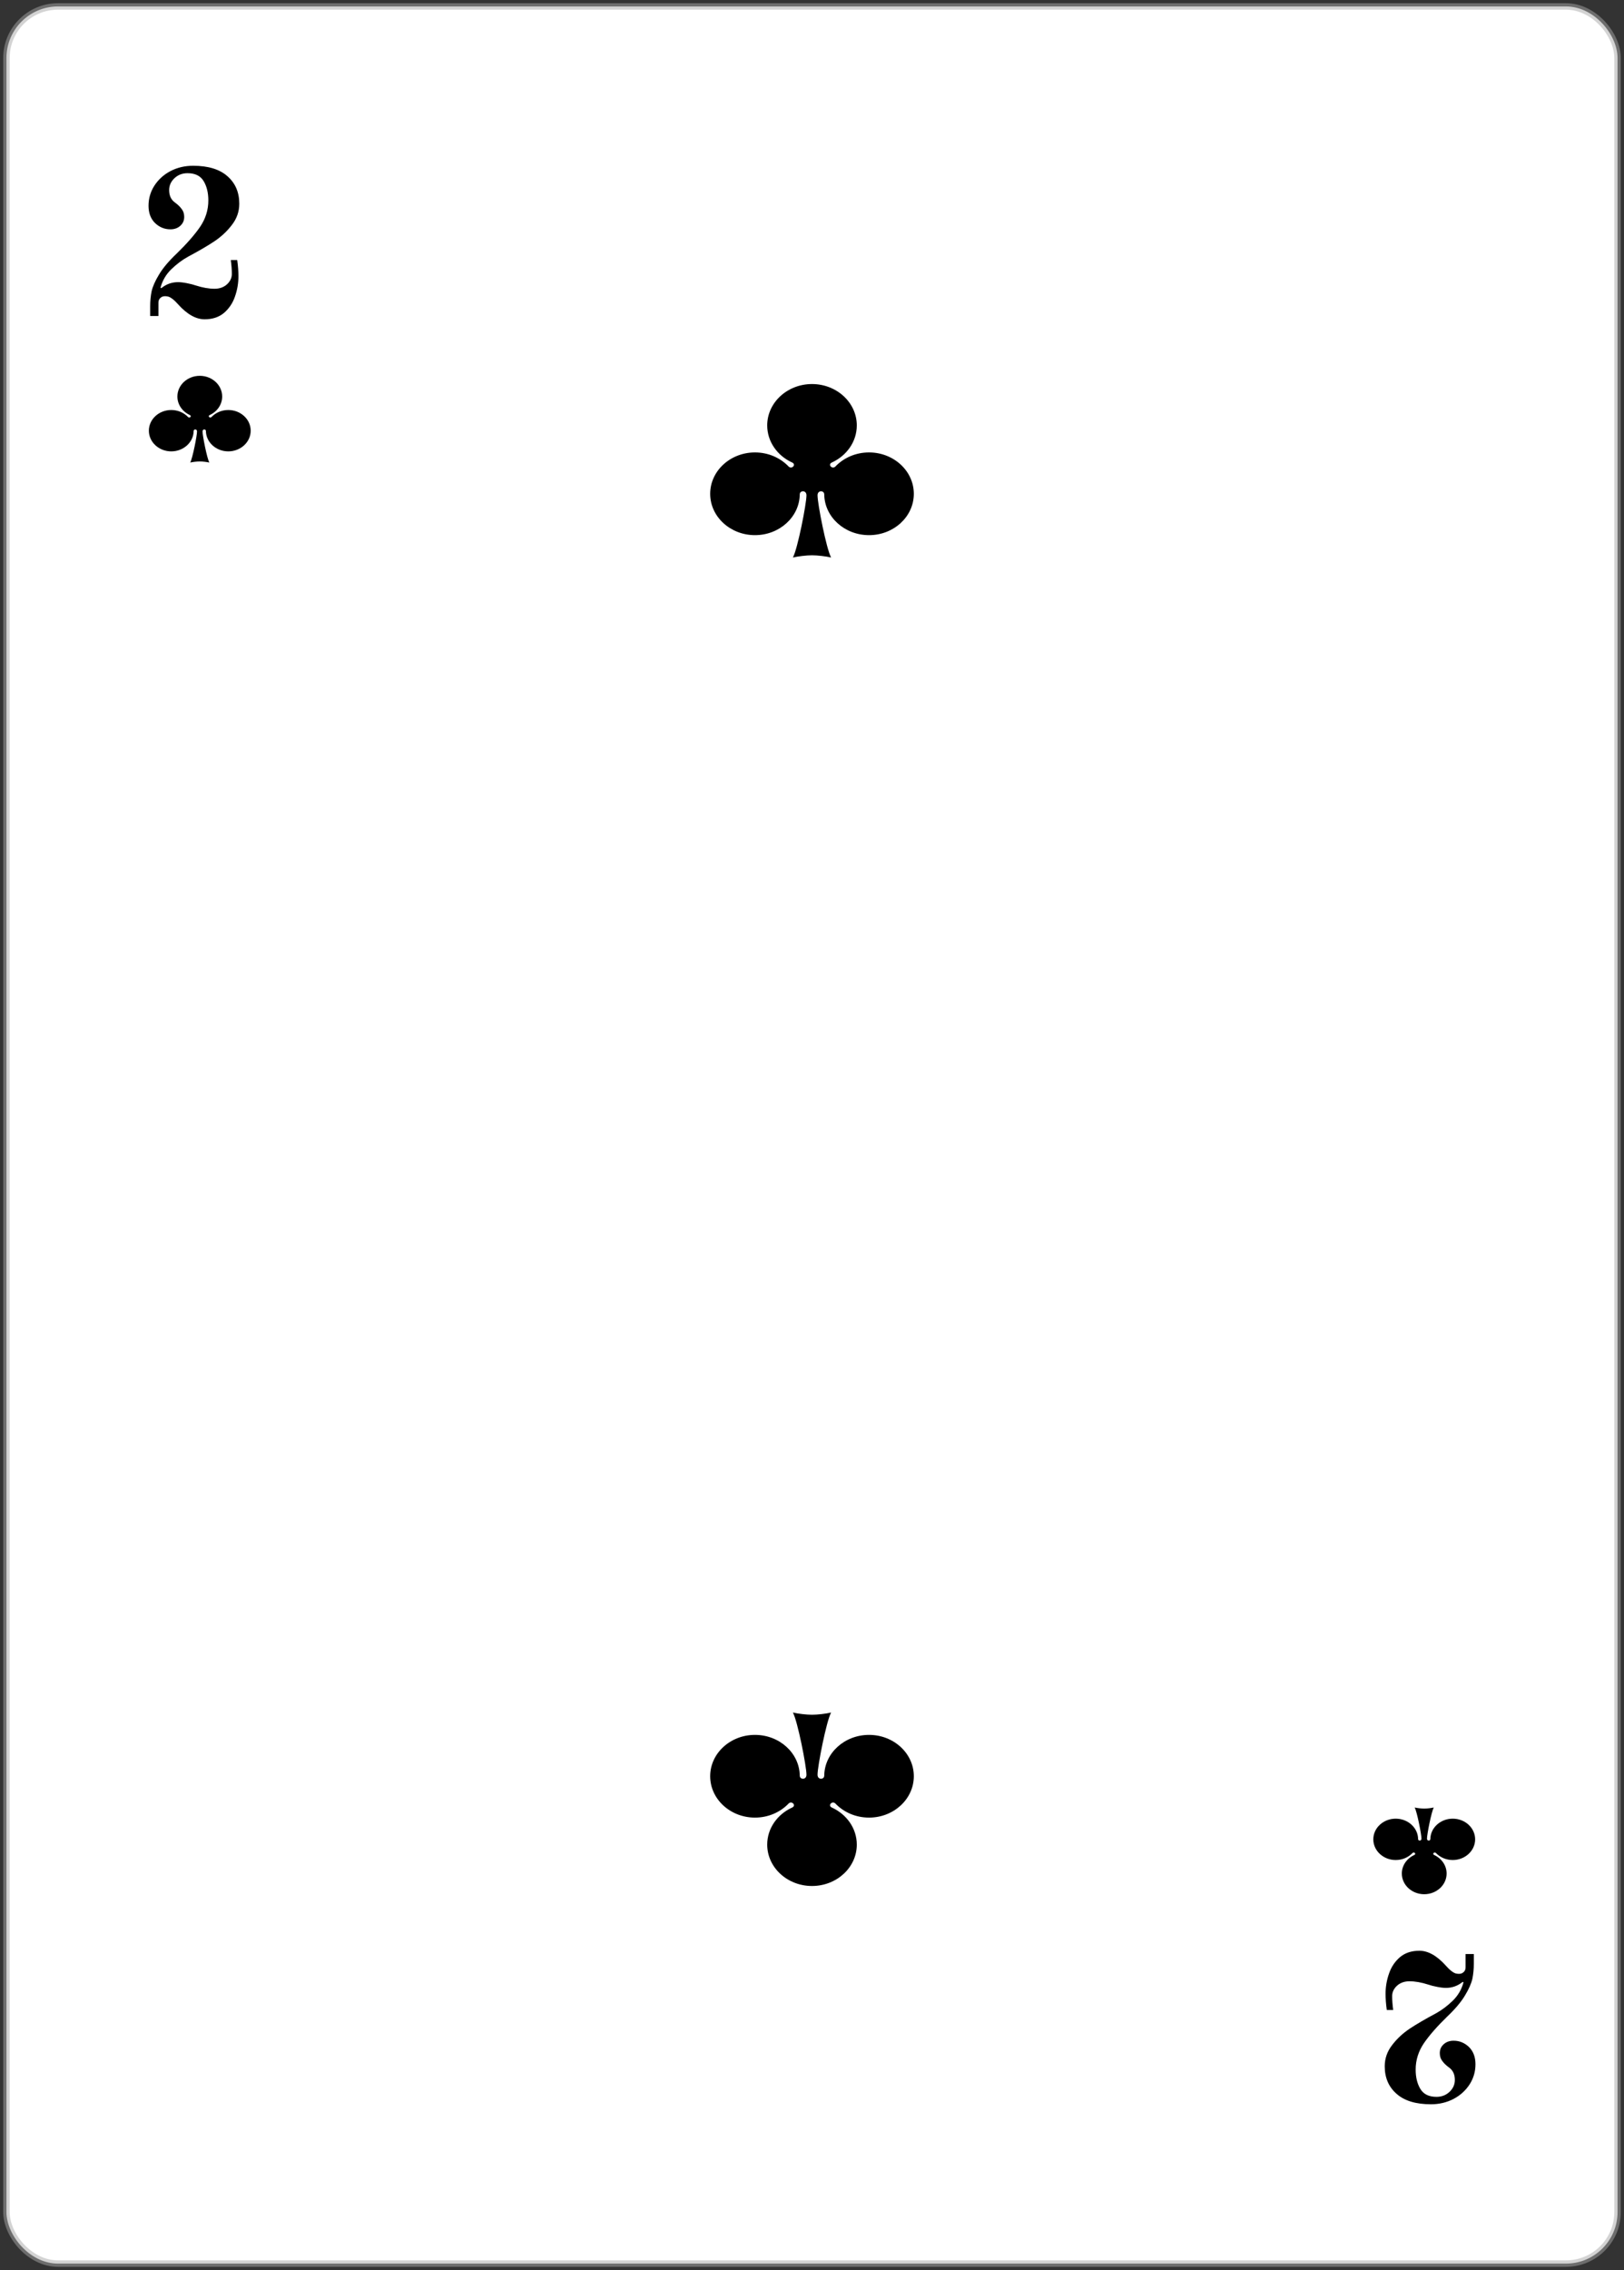 <svg width="252" height="352" viewBox="0 0 252 352" fill="none" xmlns="http://www.w3.org/2000/svg">
<rect x="0" y="0" width="252" height="352" fill="#333333" stroke="none"/>
<rect x="1" y="1" width="250" height="350" rx="8" fill="white"/>
<rect x="1" y="1" width="250" height="350" rx="8" stroke="#A8A8A8" stroke-opacity="0.5"/>
<path d="M31.752 49.512C30.387 49.512 29 48.723 27.592 47.144C27.187 46.696 26.845 46.387 26.568 46.216C26.312 46.024 25.992 45.928 25.608 45.928C25.309 45.928 25.064 46.024 24.872 46.216C24.68 46.387 24.584 46.632 24.584 46.952V49H23.304V47.496C23.304 46.664 23.379 45.885 23.528 45.16C23.699 44.413 24.083 43.549 24.68 42.568C25.277 41.565 26.195 40.477 27.432 39.304C28.989 37.789 30.195 36.413 31.048 35.176C31.901 33.917 32.328 32.552 32.328 31.08C32.328 29.885 32.083 28.883 31.592 28.072C31.101 27.261 30.269 26.856 29.096 26.856C28.285 26.856 27.603 27.123 27.048 27.656C26.515 28.168 26.248 28.776 26.248 29.48C26.248 30.333 26.547 30.973 27.144 31.4C27.613 31.741 27.965 32.083 28.2 32.424C28.456 32.744 28.584 33.149 28.584 33.64C28.584 34.195 28.381 34.653 27.976 35.016C27.571 35.379 27.059 35.56 26.44 35.56C25.523 35.56 24.723 35.229 24.04 34.568C23.379 33.907 23.048 33.021 23.048 31.912C23.048 30.781 23.347 29.747 23.944 28.808C24.563 27.848 25.395 27.091 26.44 26.536C27.507 25.981 28.68 25.704 29.96 25.704C32.307 25.704 34.088 26.248 35.304 27.336C36.52 28.403 37.128 29.821 37.128 31.592C37.128 32.808 36.744 33.907 35.976 34.888C35.229 35.869 34.312 36.723 33.224 37.448C32.157 38.152 30.803 38.941 29.16 39.816C28.243 40.328 27.379 40.979 26.568 41.768C25.757 42.557 25.203 43.507 24.904 44.616L25.032 44.68C25.8 44.061 26.664 43.752 27.624 43.752C28.008 43.752 28.467 43.805 29 43.912C29.555 44.019 30.013 44.136 30.376 44.264C31.443 44.605 32.413 44.776 33.288 44.776C34.056 44.776 34.696 44.552 35.208 44.104C35.72 43.635 35.976 43.091 35.976 42.472C35.976 41.853 35.923 41.139 35.816 40.328H36.808C36.936 41.245 37 42.077 37 42.824C37 43.912 36.819 44.968 36.456 45.992C36.115 46.995 35.549 47.837 34.76 48.52C33.971 49.181 32.968 49.512 31.752 49.512Z" fill="black"/>
<path d="M31 58.276C29.082 58.276 27.525 59.714 27.525 61.484C27.525 62.745 28.314 63.836 29.461 64.359C29.807 64.517 29.43 64.924 29.176 64.66C28.539 63.997 27.61 63.578 26.575 63.578C24.657 63.578 23.1 65.016 23.1 66.786C23.1 68.556 24.657 69.991 26.575 69.991C28.478 69.991 30.03 68.578 30.05 66.827C30.054 66.516 30.571 66.484 30.571 66.902C30.571 67.56 29.885 71.057 29.518 71.724C29.919 71.631 30.586 71.553 31 71.553C31.413 71.553 32.081 71.631 32.482 71.724C32.115 71.057 31.429 67.56 31.429 66.902C31.429 66.484 31.946 66.516 31.95 66.827C31.97 68.578 33.522 69.991 35.425 69.991C37.343 69.991 38.9 68.556 38.9 66.786C38.9 65.016 37.343 63.578 35.425 63.578C34.39 63.578 33.461 63.997 32.824 64.66C32.57 64.924 32.193 64.517 32.539 64.359C33.686 63.836 34.475 62.745 34.475 61.484C34.475 59.714 32.918 58.276 31 58.276Z" fill="black"/>
<path d="M126 59.552C122.165 59.552 119.05 62.428 119.05 65.968C119.05 68.49 120.627 70.672 122.923 71.719C123.614 72.033 122.86 72.849 122.352 72.32C121.078 70.994 119.221 70.156 117.151 70.156C113.315 70.156 110.2 73.032 110.2 76.572C110.2 80.113 113.315 82.982 117.151 82.982C120.957 82.982 124.061 80.156 124.101 76.653C124.108 76.032 125.141 75.968 125.141 76.804C125.141 78.121 123.77 85.114 123.036 86.448C123.837 86.261 125.173 86.106 126 86.106C126.827 86.106 128.163 86.261 128.964 86.448C128.23 85.114 126.859 78.121 126.859 76.804C126.859 75.968 127.892 76.032 127.899 76.653C127.939 80.156 131.043 82.982 134.85 82.982C138.685 82.982 141.8 80.113 141.8 76.572C141.8 73.032 138.685 70.156 134.85 70.156C132.779 70.156 130.922 70.994 129.648 72.32C129.14 72.849 128.386 72.033 129.077 71.719C131.373 70.672 132.951 68.49 132.951 65.968C132.951 62.428 129.836 59.552 126 59.552Z" fill="black"/>
<path d="M126 292.448C122.165 292.448 119.05 289.572 119.05 286.032C119.05 283.51 120.627 281.328 122.923 280.281C123.614 279.967 122.86 279.152 122.352 279.68C121.078 281.006 119.221 281.843 117.151 281.843C113.315 281.843 110.2 278.968 110.2 275.428C110.2 271.887 113.315 269.018 117.151 269.018C120.957 269.018 124.061 271.844 124.101 275.347C124.108 275.968 125.141 276.032 125.141 275.196C125.141 273.879 123.77 266.886 123.036 265.552C123.837 265.739 125.173 265.894 126 265.894C126.827 265.894 128.163 265.739 128.964 265.552C128.23 266.886 126.859 273.879 126.859 275.196C126.859 276.032 127.892 275.968 127.899 275.347C127.939 271.844 131.043 269.018 134.85 269.018C138.685 269.018 141.8 271.887 141.8 275.428C141.8 278.968 138.685 281.843 134.85 281.843C132.779 281.843 130.922 281.006 129.648 279.68C129.14 279.152 128.386 279.967 129.077 280.281C131.373 281.328 132.951 283.51 132.951 286.032C132.951 289.572 129.836 292.448 126 292.448Z" fill="black"/>
<path d="M220.248 302.488C221.613 302.488 223 303.277 224.408 304.856C224.813 305.304 225.155 305.613 225.432 305.784C225.688 305.976 226.008 306.072 226.392 306.072C226.691 306.072 226.936 305.976 227.128 305.784C227.32 305.613 227.416 305.368 227.416 305.048V303H228.696V304.504C228.696 305.336 228.621 306.115 228.472 306.84C228.301 307.587 227.917 308.451 227.32 309.432C226.723 310.435 225.805 311.523 224.568 312.696C223.011 314.211 221.805 315.587 220.952 316.824C220.099 318.083 219.672 319.448 219.672 320.92C219.672 322.115 219.917 323.117 220.408 323.928C220.899 324.739 221.731 325.144 222.904 325.144C223.715 325.144 224.397 324.877 224.952 324.344C225.485 323.832 225.752 323.224 225.752 322.52C225.752 321.667 225.453 321.027 224.856 320.6C224.387 320.259 224.035 319.917 223.8 319.576C223.544 319.256 223.416 318.851 223.416 318.36C223.416 317.805 223.619 317.347 224.024 316.984C224.429 316.621 224.941 316.44 225.56 316.44C226.477 316.44 227.277 316.771 227.96 317.432C228.621 318.093 228.952 318.979 228.952 320.088C228.952 321.219 228.653 322.253 228.056 323.192C227.437 324.152 226.605 324.909 225.56 325.464C224.493 326.019 223.32 326.296 222.04 326.296C219.693 326.296 217.912 325.752 216.696 324.664C215.48 323.597 214.872 322.179 214.872 320.408C214.872 319.192 215.256 318.093 216.024 317.112C216.771 316.131 217.688 315.277 218.776 314.552C219.843 313.848 221.197 313.059 222.84 312.184C223.757 311.672 224.621 311.021 225.432 310.232C226.243 309.443 226.797 308.493 227.096 307.384L226.968 307.32C226.2 307.939 225.336 308.248 224.376 308.248C223.992 308.248 223.533 308.195 223 308.088C222.445 307.981 221.987 307.864 221.624 307.736C220.557 307.395 219.587 307.224 218.712 307.224C217.944 307.224 217.304 307.448 216.792 307.896C216.28 308.365 216.024 308.909 216.024 309.528C216.024 310.147 216.077 310.861 216.184 311.672H215.192C215.064 310.755 215 309.923 215 309.176C215 308.088 215.181 307.032 215.544 306.008C215.885 305.005 216.451 304.163 217.24 303.48C218.029 302.819 219.032 302.488 220.248 302.488Z" fill="black"/>
<path d="M221 293.724C219.082 293.724 217.525 292.286 217.525 290.516C217.525 289.255 218.314 288.164 219.461 287.641C219.807 287.483 219.43 287.076 219.176 287.34C218.539 288.003 217.61 288.422 216.575 288.422C214.657 288.422 213.1 286.984 213.1 285.214C213.1 283.444 214.657 282.009 216.575 282.009C218.478 282.009 220.03 283.422 220.05 285.173C220.054 285.484 220.571 285.516 220.571 285.098C220.571 284.44 219.885 280.943 219.518 280.276C219.919 280.369 220.586 280.447 221 280.447C221.414 280.447 222.081 280.369 222.482 280.276C222.115 280.943 221.429 284.44 221.429 285.098C221.429 285.516 221.946 285.484 221.949 285.173C221.97 283.422 223.522 282.009 225.425 282.009C227.342 282.009 228.9 283.444 228.9 285.214C228.9 286.984 227.342 288.422 225.425 288.422C224.39 288.422 223.461 288.003 222.824 287.34C222.57 287.076 222.193 287.483 222.539 287.641C223.686 288.164 224.475 289.255 224.475 290.516C224.475 292.286 222.918 293.724 221 293.724Z" fill="black"/>
</svg>
